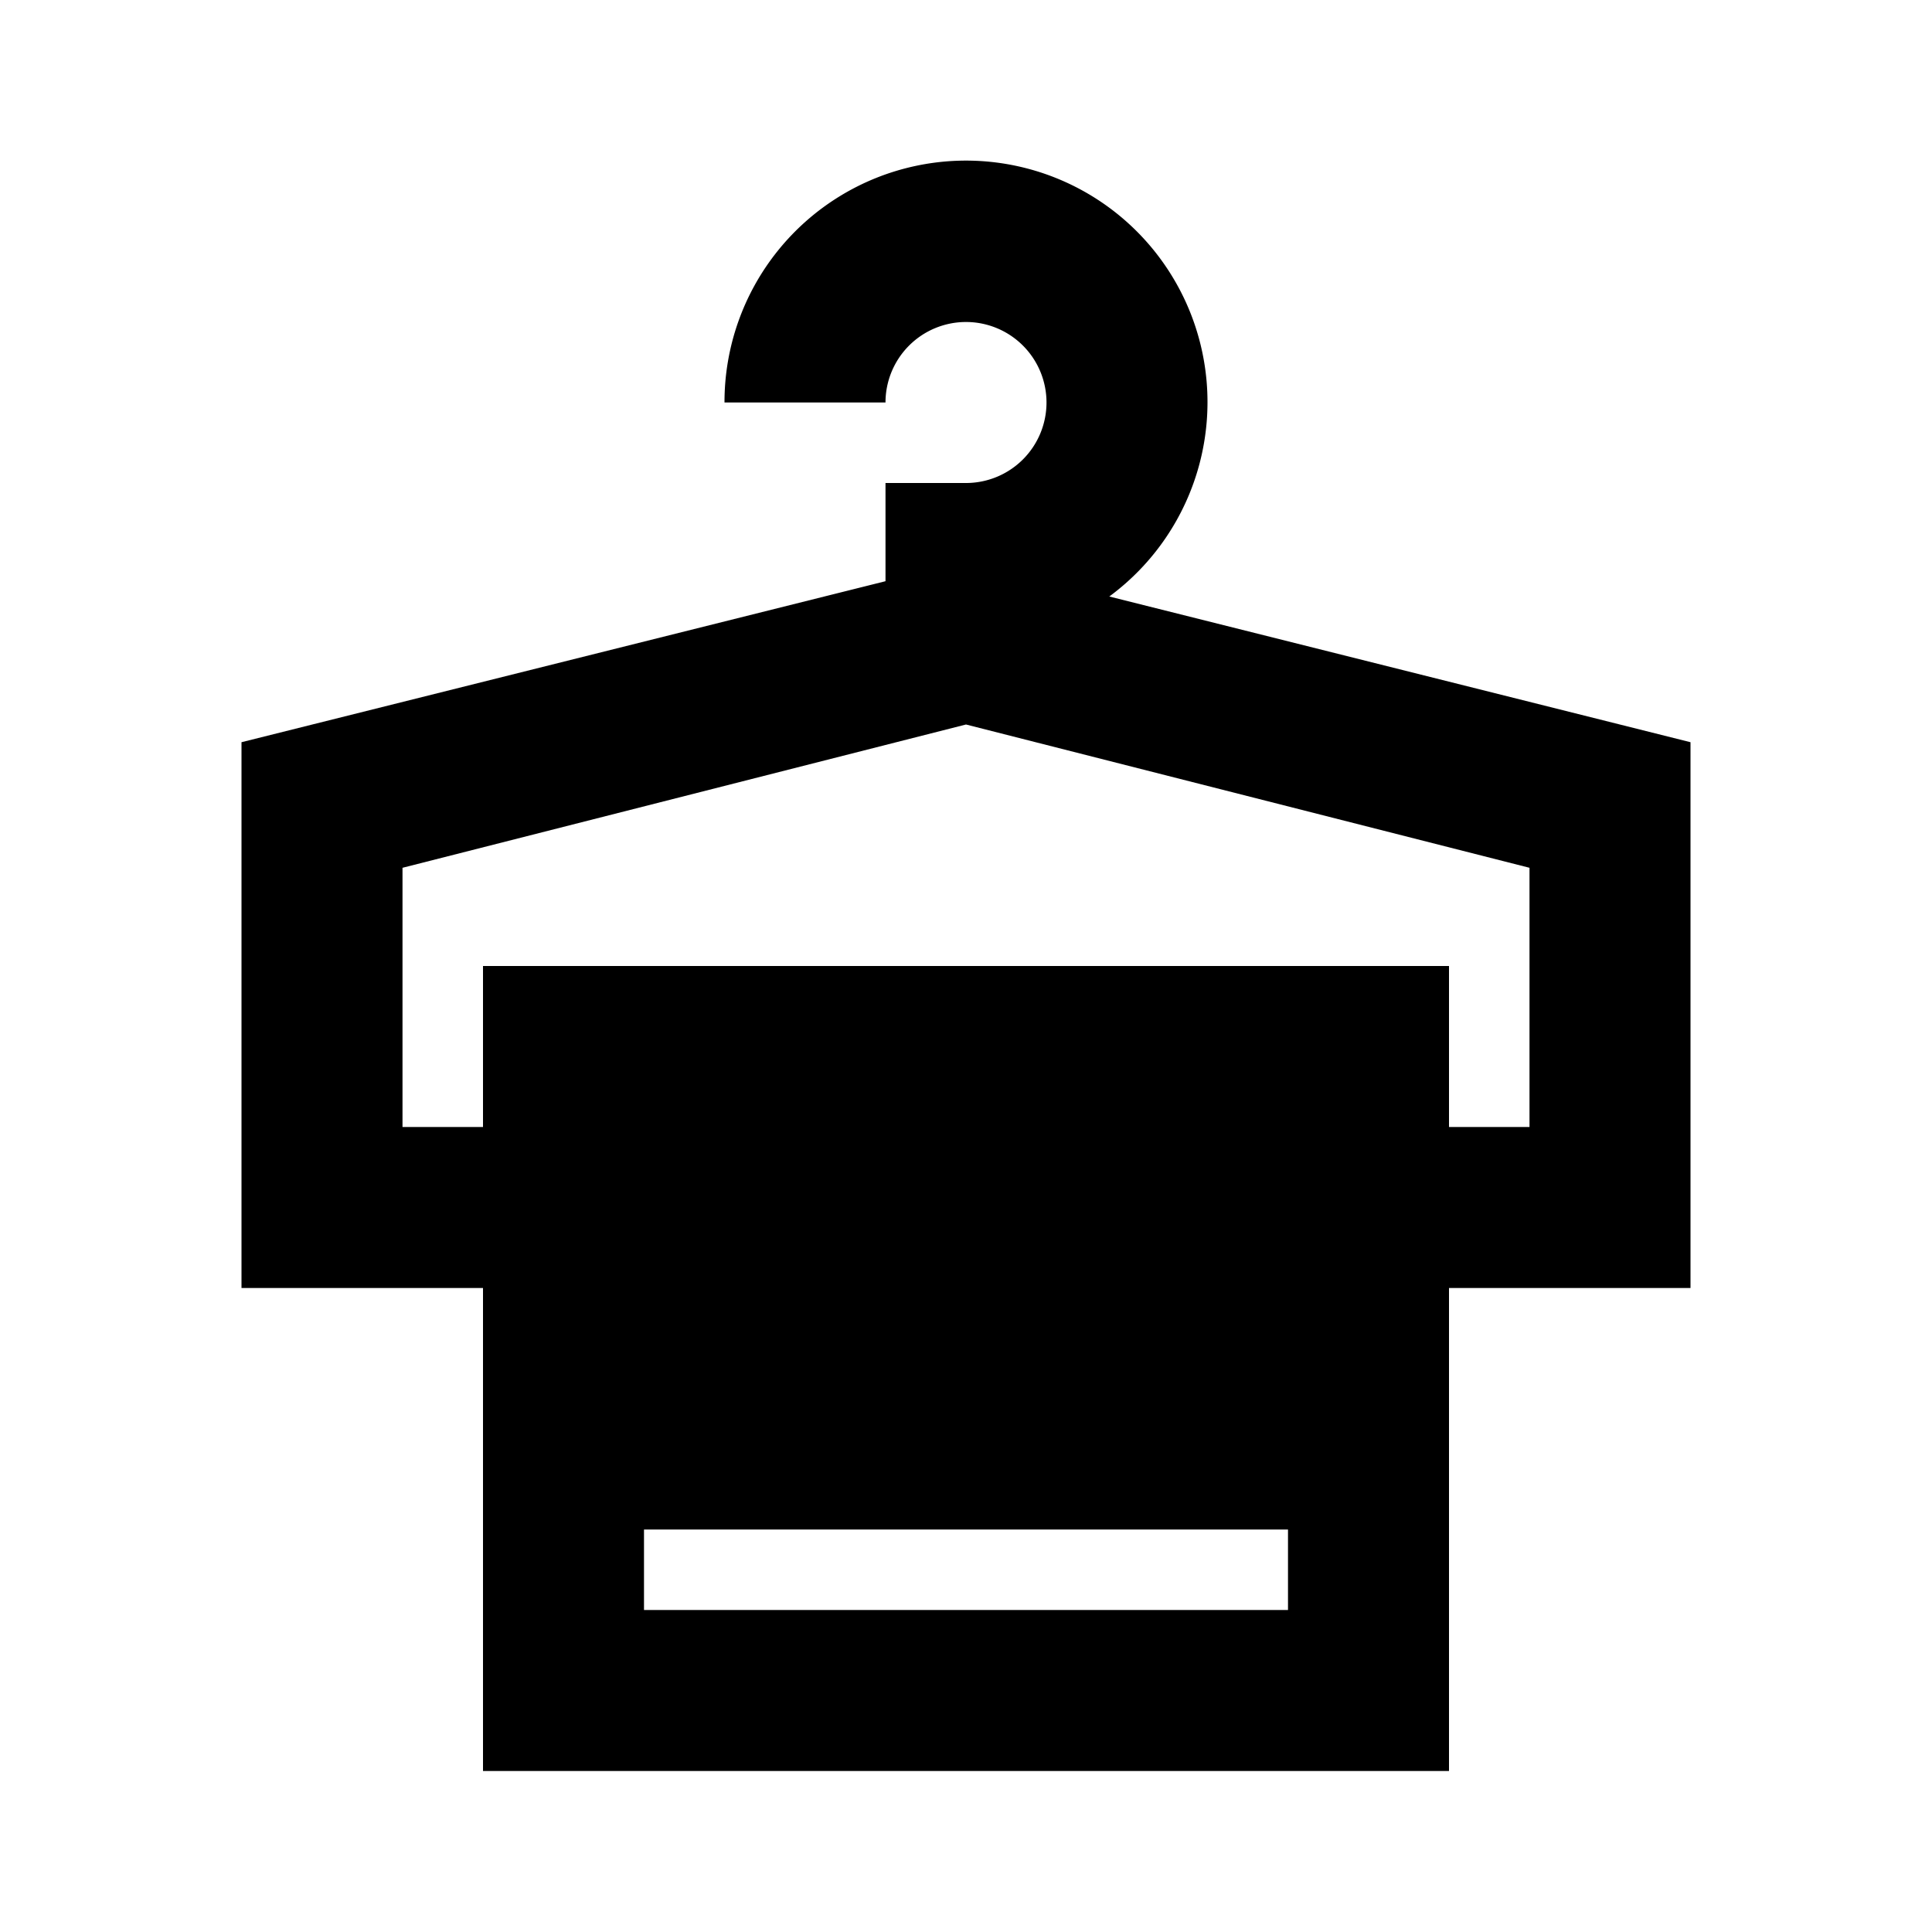 <svg height='100px' width='100px'  fill="#000000" xmlns="http://www.w3.org/2000/svg" data-name="Layer 2" viewBox="0 0 24 24" x="0px" y="0px"><title>towel, hanger, clothes, bathroom, clean</title><path d="M12,6H11V7.22l-8,2V16H6v6H18V16h3V9.22L13.78,7.41A3,3,0,1,0,9,5h2a1,1,0,1,1,1,1Zm4,14H8V19h8Zm3-9.22V14H18V12H6v2H5V10.78L12,9Z"></path></svg>